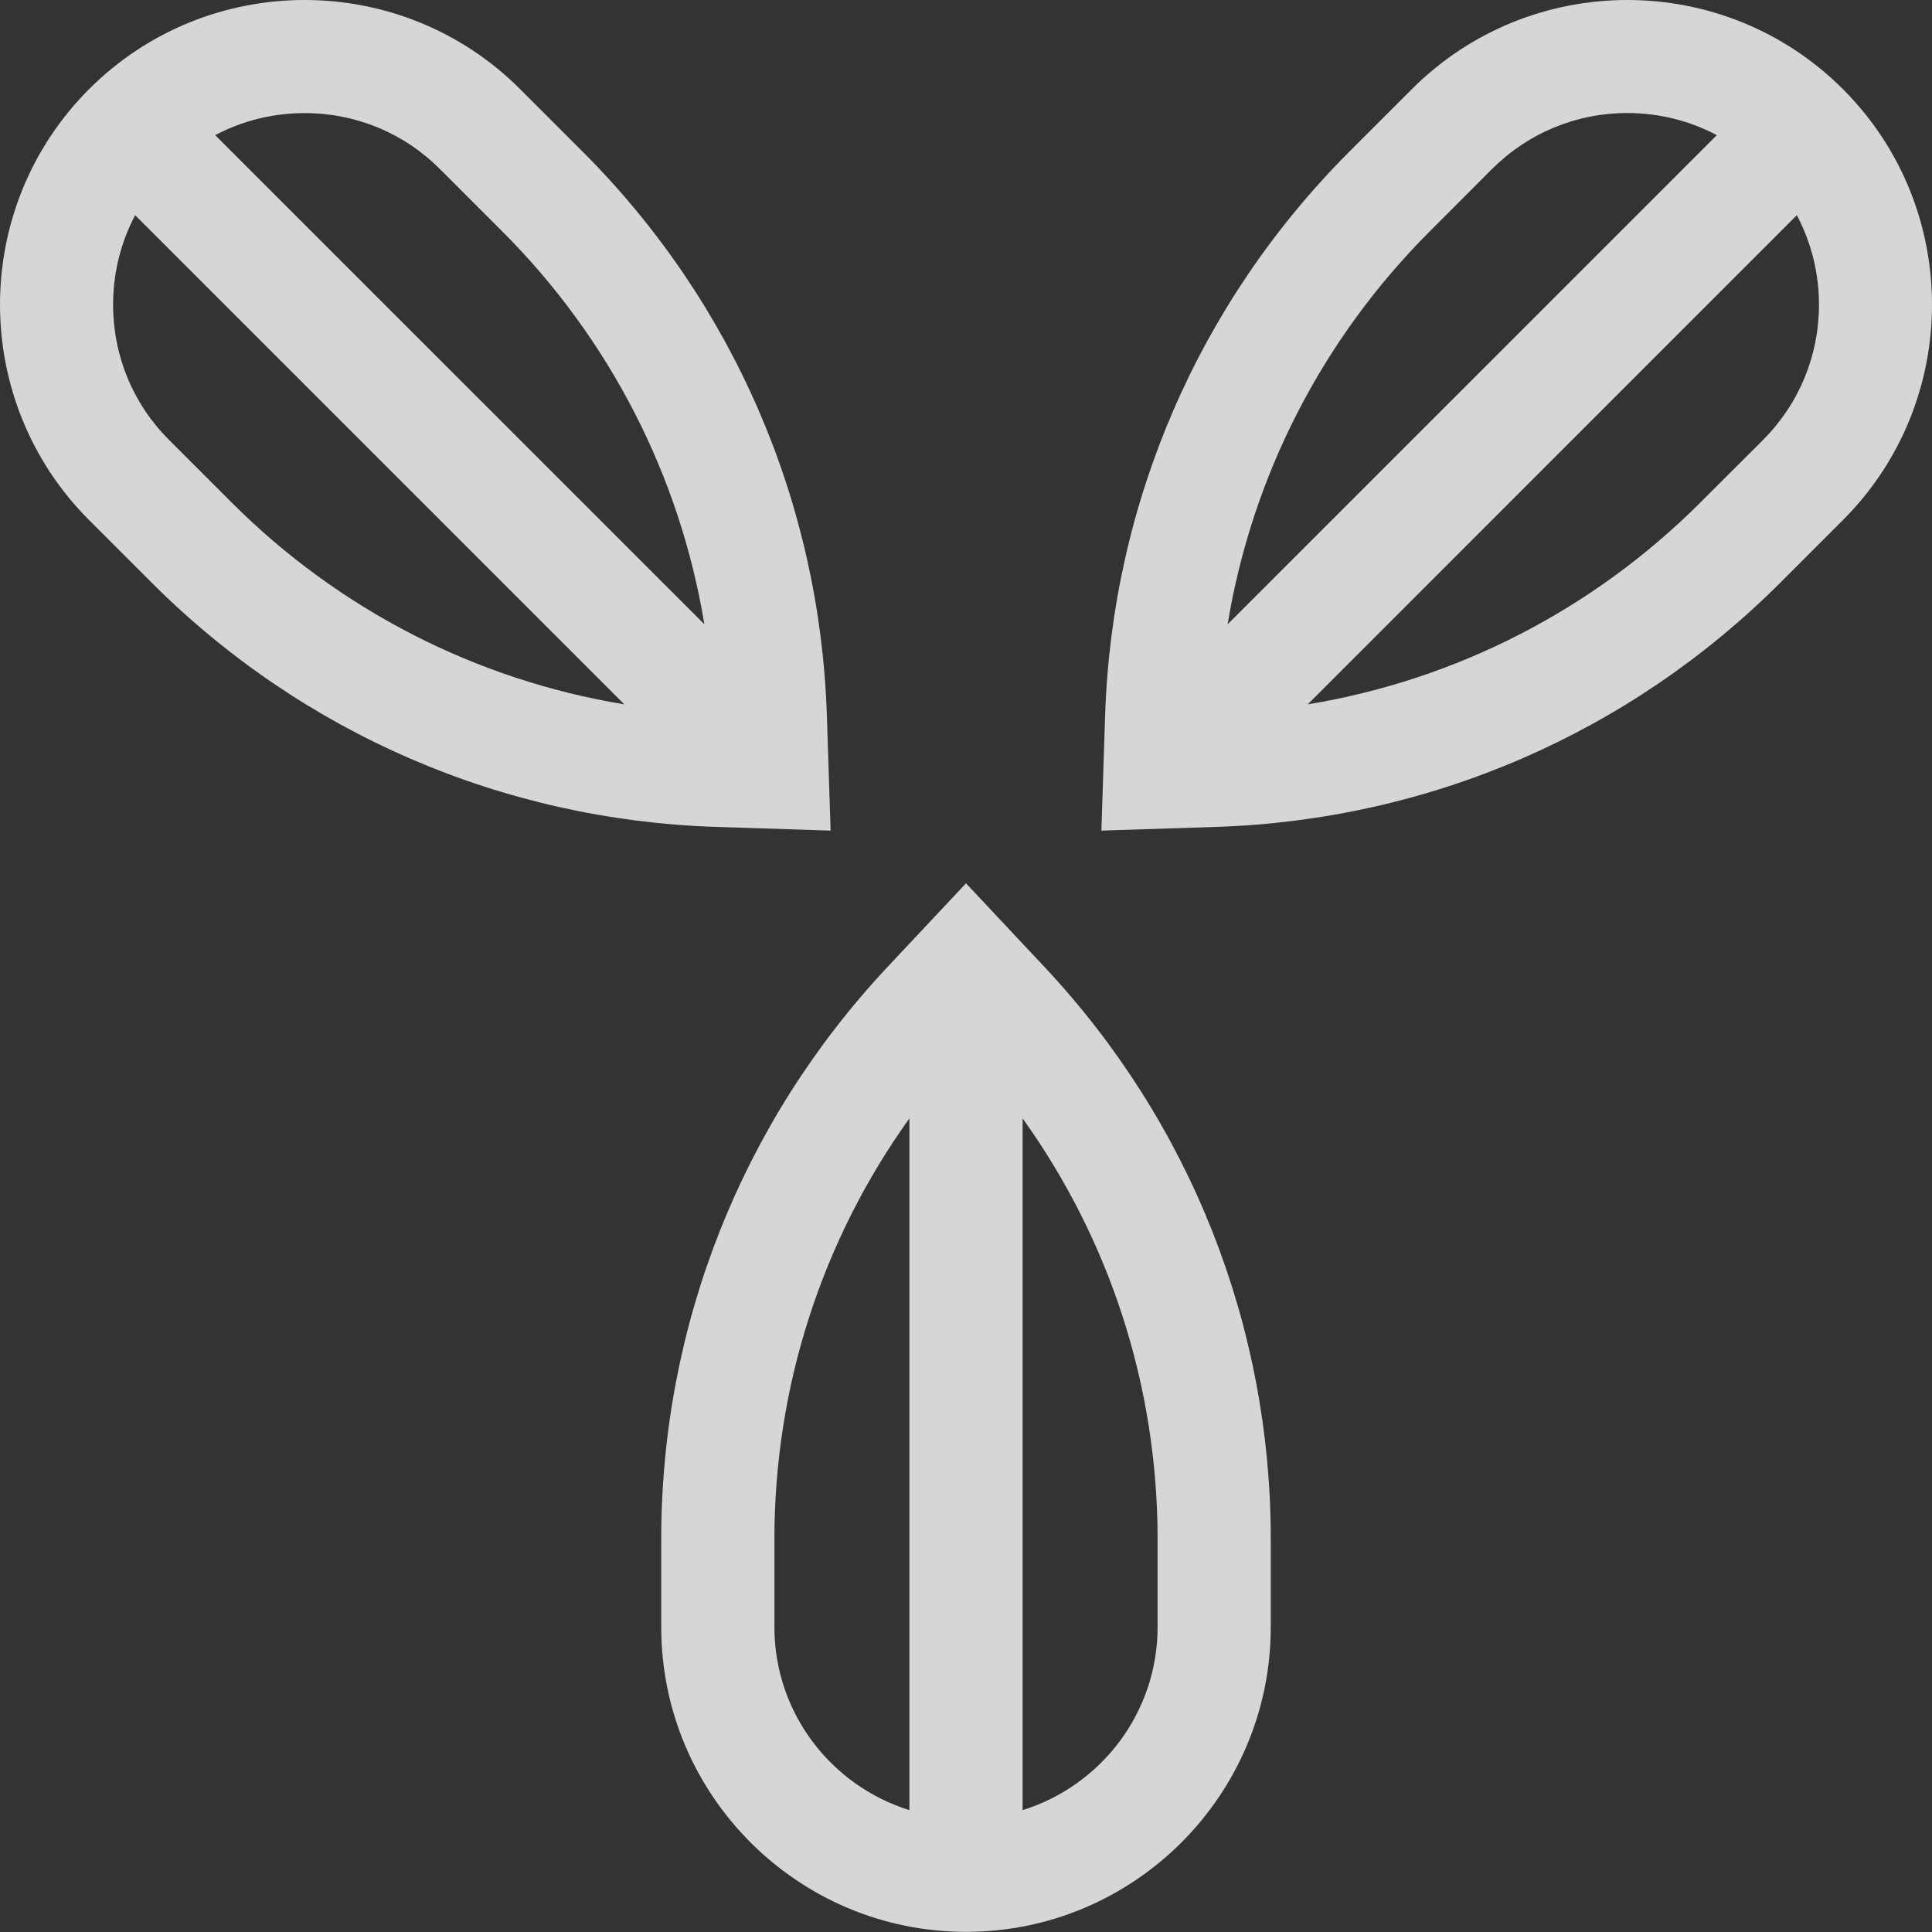 <svg width="24" height="24" viewBox="0 0 24 24" fill="none" xmlns="http://www.w3.org/2000/svg">
<rect x="0" y="0" width="24" height="24" fill="#333333" stroke="none"/>
<g opacity="0.8" clip-path="url(#clip0)">
<path d="M12 10.973L11.024 12.013C9.212 13.946 8.214 16.47 8.214 19.12V20.212C8.214 22.3 9.912 23.998 12 23.998C14.088 23.998 15.786 22.3 15.786 20.212V19.12C15.786 16.47 14.788 13.946 12.976 12.013L12 10.973ZM9.62 20.212V19.12C9.62 17.228 10.209 15.41 11.297 13.893V22.486C10.327 22.185 9.62 21.28 9.62 20.212ZM14.38 20.212C14.38 21.28 13.673 22.185 12.703 22.486V13.893C13.791 15.41 14.38 17.228 14.38 19.12V20.212Z" fill="white"/>
<path d="M10.318 10.318L10.272 8.892C10.186 6.244 9.108 3.753 7.234 1.88L6.461 1.107C4.985 -0.369 2.583 -0.369 1.107 1.107C-0.369 2.583 -0.369 4.985 1.107 6.461L1.88 7.234C3.753 9.108 6.244 10.186 8.892 10.272L10.318 10.318ZM5.467 2.102L6.239 2.874C7.577 4.212 8.446 5.914 8.75 7.755L2.673 1.679C3.012 1.5 3.391 1.405 3.784 1.405C4.42 1.405 5.018 1.652 5.467 2.102ZM2.102 5.467C1.652 5.018 1.405 4.42 1.405 3.784C1.405 3.391 1.5 3.012 1.679 2.673L7.756 8.75C5.914 8.446 4.212 7.577 2.874 6.239L2.102 5.467Z" fill="white"/>
<path d="M22.893 1.107C21.417 -0.369 19.015 -0.369 17.539 1.107L16.766 1.88C14.893 3.753 13.814 6.244 13.728 8.892L13.682 10.318L15.108 10.272C17.756 10.186 20.247 9.108 22.12 7.234L22.893 6.461C24.369 4.985 24.369 2.583 22.893 1.107ZM17.761 2.874L18.533 2.101C18.983 1.652 19.58 1.404 20.216 1.404C20.61 1.404 20.989 1.5 21.327 1.679L15.25 7.755C15.554 5.914 16.423 4.212 17.761 2.874ZM21.899 5.467L21.126 6.239C19.788 7.577 18.087 8.446 16.245 8.75L22.321 2.673C22.5 3.012 22.596 3.391 22.596 3.784C22.596 4.42 22.348 5.018 21.899 5.467Z" fill="white"/>
</g>
<defs>
<clipPath id="clip0">
<rect width="24" height="24" fill="white"/>
</clipPath>
</defs>
</svg>
